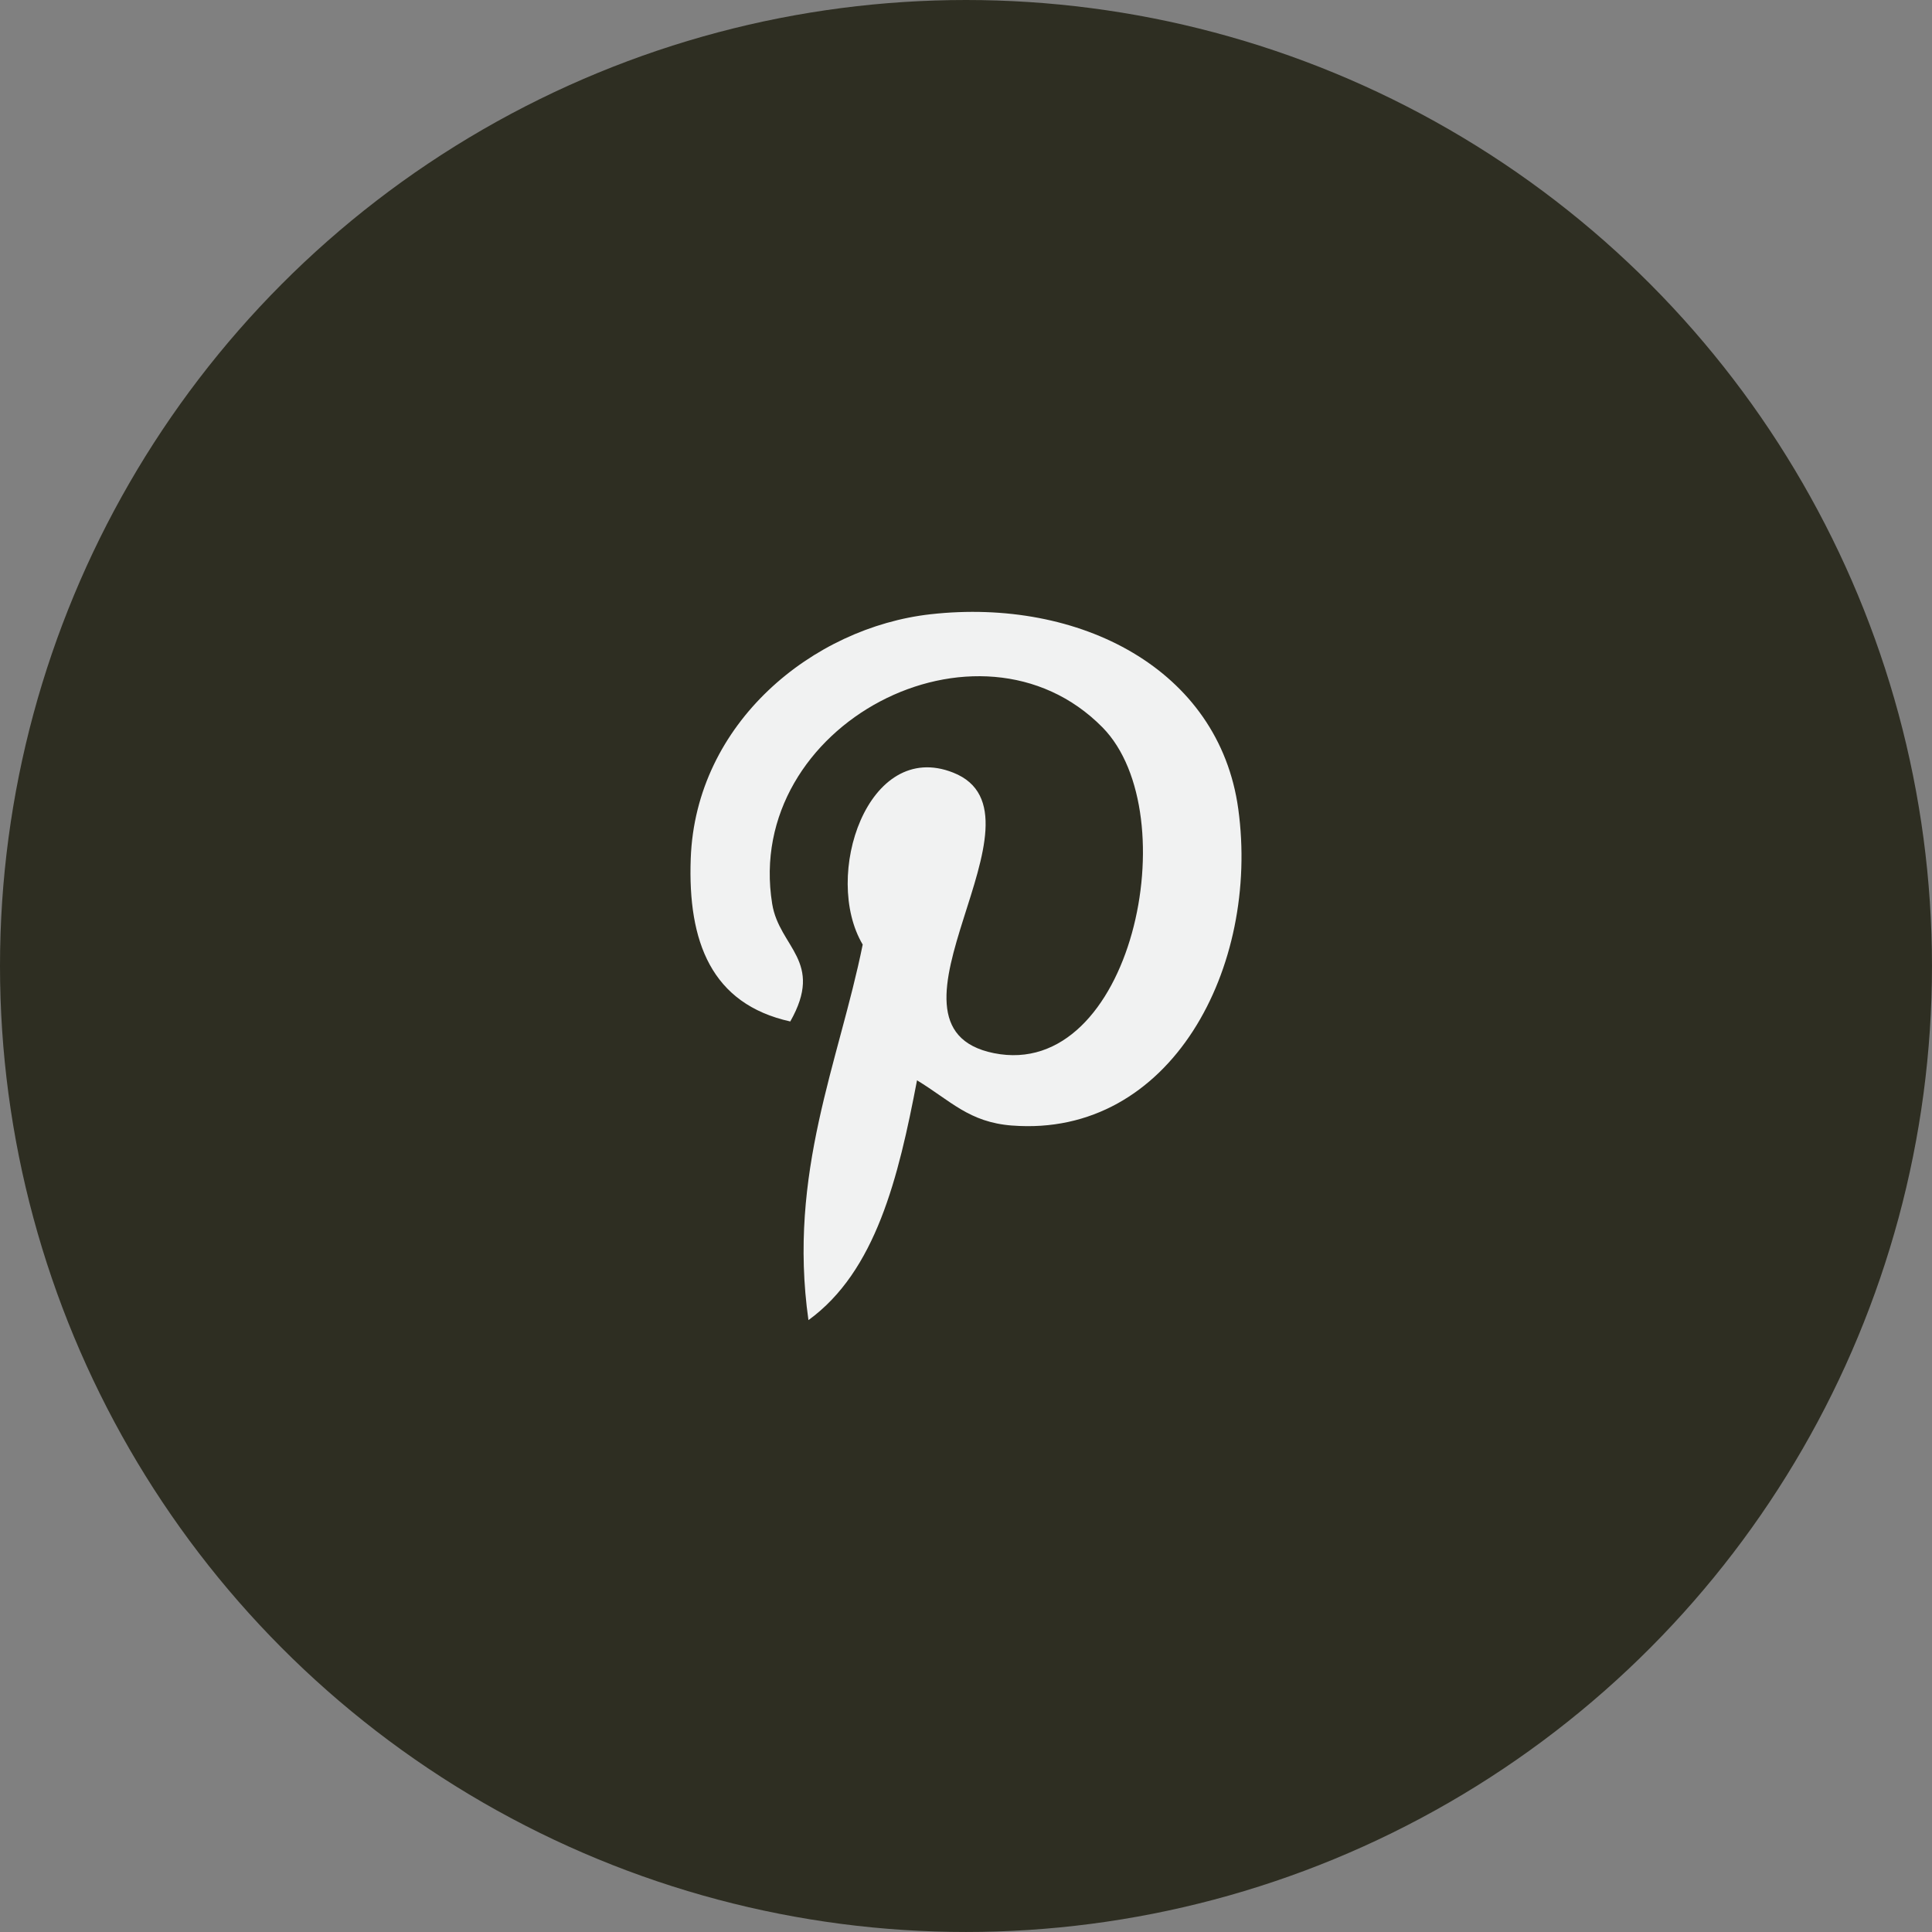<svg id="Groupe_3305" data-name="Groupe 3305" xmlns="http://www.w3.org/2000/svg" width="97.605" height="97.605" viewBox="0 0 97.605 97.605">
  <rect x="0" y="0" width="97.605" height="97.605" fill="#808080" stroke="none"/>
  <defs>
    <style>
      .cls-1 {
        fill: #2e2e22;
      }

      .cls-2 {
        fill: #f1f2f2;
      }
    </style>
  </defs>
  <circle id="Ellipse_4" data-name="Ellipse 4" class="cls-1" cx="48.802" cy="48.802" r="48.802"/>
  <g id="Groupe_3263" data-name="Groupe 3263" transform="translate(41.884 41.912)">
    <path id="Tracé_3068" data-name="Tracé 3068" class="cls-2" d="M45.244,50.544c-2.178-.168-3.093-1.249-4.8-2.285-.939,4.926-2.086,9.648-5.485,12.115C33.907,52.928,36.5,47.336,37.7,41.4c-2.05-3.451.247-10.4,4.571-8.686,5.322,2.1-4.608,12.833,2.058,14.173,6.96,1.4,9.8-12.076,5.485-16.459-6.236-6.328-18.152-.144-16.687,8.915.357,2.215,2.646,2.887.914,5.943-3.991-.884-5.182-4.032-5.029-8.228.247-6.869,6.172-11.679,12.116-12.345,7.516-.841,14.571,2.76,15.545,9.83,1.1,7.98-3.393,16.621-11.43,16Z" transform="translate(-36 -35.593)"/>
  </g>
</svg>

